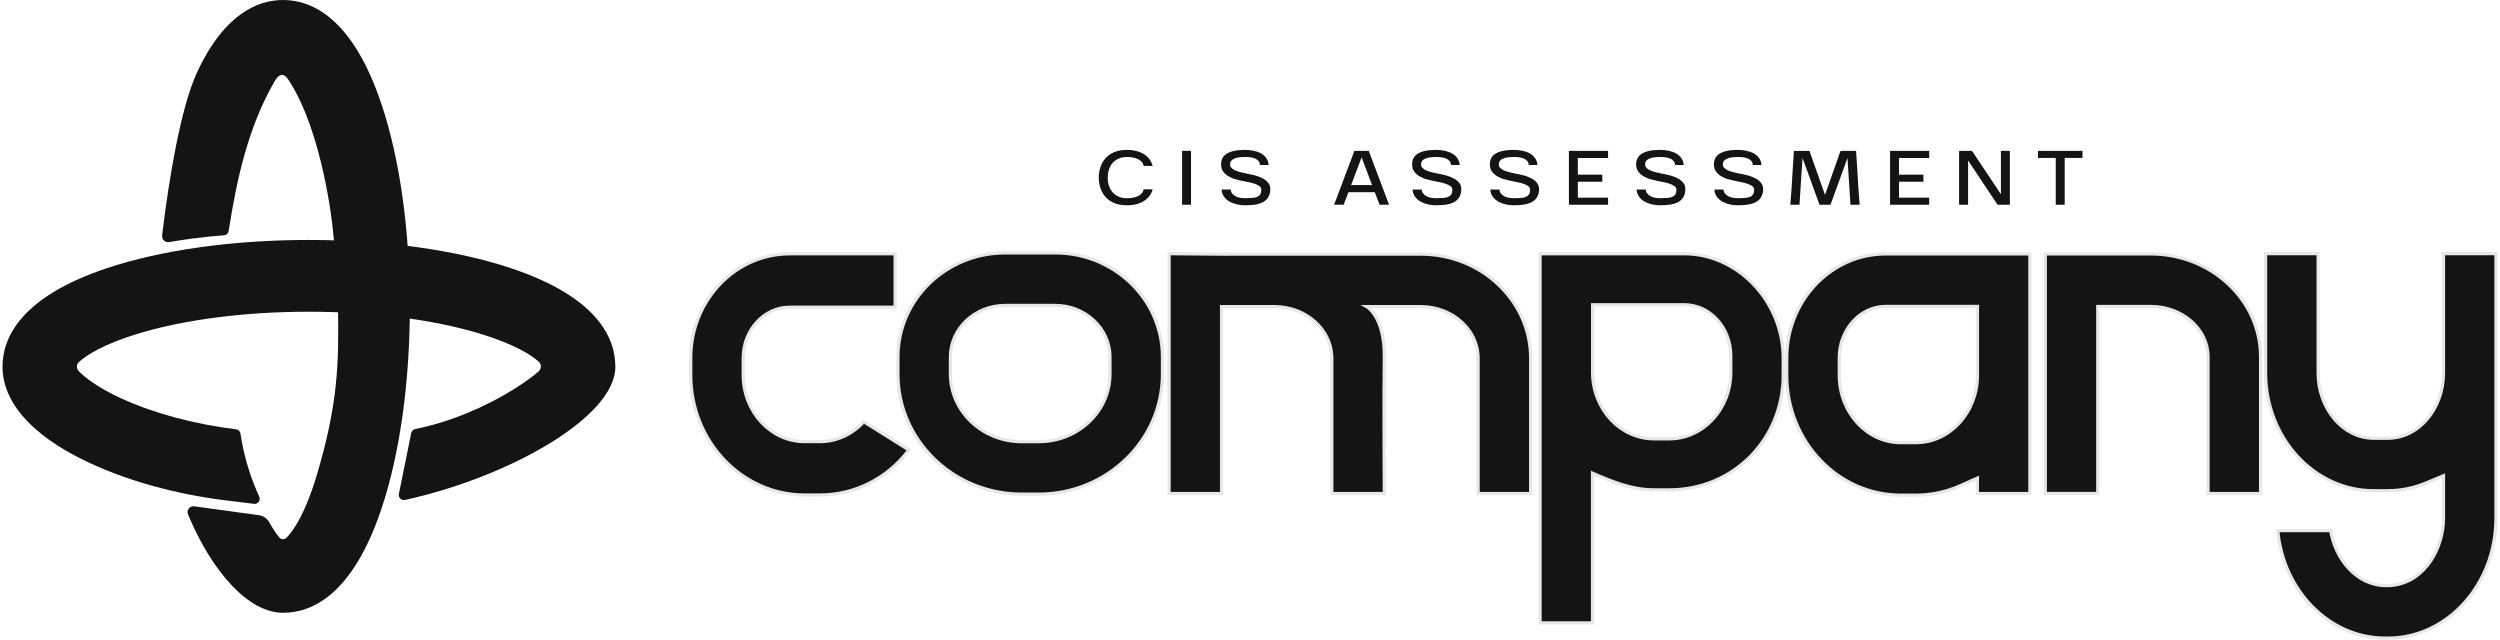 <?xml version="1.0" encoding="UTF-8"?>
<!DOCTYPE svg PUBLIC "-//W3C//DTD SVG 1.1//EN" "http://www.w3.org/Graphics/SVG/1.1/DTD/svg11.dtd">
<!-- Creator: CorelDRAW 2019 (64 Bit) -->
<svg xmlns="http://www.w3.org/2000/svg" xml:space="preserve" width="512px" height="131px" version="1.1" shape-rendering="geometricPrecision" text-rendering="geometricPrecision" image-rendering="optimizeQuality" fill-rule="evenodd" clip-rule="evenodd"
viewBox="0 0 466.47 119.59"
 xmlns:xlink="http://www.w3.org/1999/xlink">
 <g id="Camada_x0020_1">
  <g id="_2106343301600">
   <path fill="#141414" stroke="#E6E7E8" stroke-width="0.59" stroke-miterlimit="22.926" d="M169.46 84.13c-4.02,5.31 -10.08,8.41 -16.62,8.41l-2.88 0c-11.74,0 -21.28,-10.06 -21.28,-22.43l0 -3.19c0,-10.73 8.3,-19.46 18.5,-19.46l19.7 0 0 9.97 -19.7 0c-4.8,0 -8.7,4.26 -8.7,9.49l0 3.2c0,6.87 5.16,12.45 11.48,12.45l2.88 0c3.12,0 6.05,-1.36 8.19,-3.72l8.43 5.28zm47.4 -17.39l0 3.21c0,12.37 -10.37,22.43 -23.12,22.43l-3.2 0c-12.75,0 -23.12,-10.06 -23.12,-22.43l0 -3.21c0,-10.72 8.98,-19.45 20.02,-19.45l9.4 0c11.04,0 20.02,8.73 20.02,19.45zm-9.8 3.21l0 -3.21c0,-5.32 -4.59,-9.64 -10.22,-9.64l-9.4 0c-5.64,0 -10.22,4.33 -10.22,9.64l0 3.21c0,6.96 5.98,12.63 13.32,12.63l3.2 0c7.35,0 13.33,-5.66 13.32,-12.63l0 0zm20.85 -22.43l37.26 0c11.32,0 20.53,8.72 20.53,19.45l0 25.3 -9.81 0 0 -25.3c0,-5.32 -4.81,-9.65 -10.72,-9.65l-10.13 0c0,0 3.44,1.89 3.3,9.65 -0.12,6.39 0,25.3 0,25.3l-9.8 0 0 -25.3c0,-5.32 -4.81,-9.65 -10.72,-9.65l-9.91 0 0 34.95 -9.8 0 0 -44.83 9.8 0.08zm105.01 19.45l0 3.16c0,12.02 -9.35,21.45 -21.28,21.45l-2.88 0c-4.14,0 -7.76,-1.51 -11.49,-3.12l0 27.99 -9.8 0 0 -69 26.95 0c10.03,-0.01 18.5,8.94 18.5,19.52zm-9.8 -0.5c0,-5.24 -3.9,-9.5 -8.69,-9.5l-17.15 0 0 12.65c0,6.85 5.15,12.43 11.49,12.43l2.87 0c6.34,0 11.49,-5.57 11.49,-12.43l0 -3.15 -0.01 0zm55.92 -18.99l0 44.79 -9.8 0 0 -2.89 -3.3 1.46c-2.6,1.15 -5.35,1.73 -8.19,1.73l-2.87 0c-11.73,0 -21.29,-10.06 -21.29,-22.43l0 -3.21c0,-10.73 8.3,-19.45 18.51,-19.45l17.14 0 0 0 9.8 0zm-9.8 9.8l-17.14 0c-4.8,0 -8.7,4.32 -8.7,9.64l0 3.22c0,6.96 5.15,12.62 11.49,12.62l2.87 0c6.33,0 11.49,-5.66 11.49,-12.62l0 -12.86 -0.01 0zm52.93 9.42l0 25.57 -9.81 0 0 -25.57c0,-5.19 -4.81,-9.41 -10.72,-9.41l-9.91 0 0 34.97 -9.8 0 0 -44.78 9.8 0 0 0 9.91 0c11.32,0.01 20.53,8.63 20.53,19.22zm44.01 -19.27l0 49.44c0,12.36 -9.06,22.43 -20.19,22.43l-0.52 0c-10.42,0 -19.02,-8.82 -20.08,-20.09l9.88 0c0.88,5.27 4.77,10.29 10.46,10.29 0.48,0 0.96,-0.04 1.46,-0.11 5.96,-0.89 9.19,-7.12 9.19,-12.53l0 -7.92 -3.25 1.35c-2.32,0.96 -4.73,1.45 -7.14,1.45l-2.68 0c-11.13,0 -20.19,-9.89 -20.19,-22.03l0 -22.28 9.81 0 0 22.28c0,6.74 4.66,12.23 10.39,12.23l2.68 0c5.72,0 10.38,-5.49 10.38,-12.23l0 -22.28 9.8 0 0 0z"/>
   <path fill="#141414" d="M210.2 38.38c-0.99,0 -1.81,-0.16 -2.48,-0.47 -0.67,-0.31 -1.21,-0.72 -1.61,-1.22 -0.41,-0.5 -0.7,-1.05 -0.88,-1.66 -0.18,-0.61 -0.27,-1.21 -0.27,-1.79l0 -0.07c0,-0.58 0.09,-1.18 0.27,-1.79 0.18,-0.61 0.47,-1.16 0.88,-1.66 0.4,-0.5 0.94,-0.91 1.61,-1.22 0.67,-0.31 1.49,-0.47 2.48,-0.47 0.72,0 1.36,0.08 1.92,0.24 0.56,0.15 1.03,0.38 1.43,0.65 0.4,0.28 0.72,0.6 0.97,0.95 0.24,0.37 0.42,0.75 0.51,1.15l-1.69 0c-0.05,-0.3 -0.16,-0.56 -0.35,-0.76 -0.18,-0.21 -0.41,-0.38 -0.7,-0.51 -0.29,-0.15 -0.61,-0.24 -0.97,-0.31 -0.35,-0.06 -0.73,-0.09 -1.12,-0.09 -0.51,0 -0.98,0.09 -1.43,0.26 -0.43,0.17 -0.81,0.42 -1.13,0.75 -0.31,0.33 -0.56,0.74 -0.73,1.22 -0.18,0.49 -0.27,1.05 -0.27,1.66 0,0.6 0.09,1.14 0.27,1.61 0.17,0.48 0.42,0.88 0.73,1.2 0.32,0.33 0.7,0.58 1.13,0.75 0.44,0.18 0.92,0.26 1.43,0.26 0.4,0 0.77,-0.03 1.12,-0.09 0.36,-0.06 0.68,-0.17 0.97,-0.3 0.28,-0.14 0.52,-0.31 0.7,-0.52 0.19,-0.22 0.3,-0.46 0.35,-0.75l1.69 0c-0.09,0.39 -0.26,0.77 -0.51,1.13 -0.25,0.36 -0.57,0.68 -0.97,0.95 -0.4,0.28 -0.87,0.5 -1.43,0.66 -0.56,0.16 -1.2,0.24 -1.92,0.24zm10.34 -10.17l1.67 0 0 10.07 -1.67 0 0 -10.07zm11.82 10.17c-0.52,0 -1.03,-0.05 -1.54,-0.16 -0.51,-0.11 -0.98,-0.29 -1.4,-0.52 -0.42,-0.24 -0.77,-0.55 -1.04,-0.93 -0.28,-0.37 -0.43,-0.81 -0.46,-1.33l1.7 0c0.04,0.36 0.17,0.64 0.38,0.85 0.21,0.22 0.46,0.38 0.74,0.5 0.27,0.11 0.56,0.19 0.86,0.22 0.29,0.03 0.55,0.05 0.77,0.05 0.46,0 0.87,-0.02 1.24,-0.05 0.37,-0.03 0.68,-0.09 0.94,-0.19 0.26,-0.11 0.46,-0.26 0.6,-0.48 0.13,-0.21 0.21,-0.51 0.21,-0.88 0,-0.28 -0.13,-0.5 -0.39,-0.68 -0.26,-0.18 -0.57,-0.33 -0.92,-0.44 -0.35,-0.12 -0.7,-0.21 -1.05,-0.28 -0.36,-0.06 -0.64,-0.12 -0.85,-0.17 -0.47,-0.09 -0.95,-0.2 -1.47,-0.34 -0.51,-0.12 -0.98,-0.31 -1.39,-0.55 -0.42,-0.23 -0.77,-0.53 -1.05,-0.9 -0.28,-0.37 -0.41,-0.83 -0.41,-1.38 0,-0.4 0.08,-0.77 0.23,-1.1 0.16,-0.33 0.41,-0.61 0.77,-0.85 0.35,-0.23 0.81,-0.42 1.38,-0.55 0.57,-0.13 1.28,-0.2 2.11,-0.2 0.5,0 1.01,0.05 1.52,0.15 0.5,0.1 0.96,0.25 1.37,0.47 0.42,0.22 0.76,0.51 1.04,0.87 0.27,0.36 0.43,0.81 0.48,1.34l-1.63 0c-0.01,-0.31 -0.1,-0.56 -0.27,-0.75 -0.16,-0.19 -0.38,-0.34 -0.64,-0.46 -0.27,-0.12 -0.56,-0.19 -0.89,-0.23 -0.32,-0.05 -0.65,-0.06 -0.97,-0.06 -0.62,0 -1.11,0.04 -1.48,0.13 -0.37,0.08 -0.65,0.19 -0.85,0.33 -0.2,0.14 -0.33,0.29 -0.4,0.45 -0.06,0.16 -0.09,0.32 -0.09,0.47 0,0.25 0.08,0.47 0.24,0.64 0.16,0.18 0.39,0.34 0.68,0.48 0.31,0.13 0.67,0.25 1.09,0.36 0.43,0.1 0.9,0.21 1.41,0.31 0.45,0.08 0.92,0.19 1.41,0.32 0.48,0.14 0.92,0.32 1.32,0.54 0.4,0.22 0.73,0.48 0.99,0.81 0.25,0.32 0.38,0.71 0.38,1.17 0,0.98 -0.36,1.73 -1.07,2.25 -0.73,0.52 -1.93,0.77 -3.6,0.77zm23.08 -10.17l3.79 10.07 -1.77 0 -0.9 -2.35 -4.92 0 -0.9 2.35 -1.78 0 3.79 -10.07 2.69 0zm-3.3 6.39l3.92 0 -1.96 -5.17 -1.96 5.17zm15.93 3.78c-0.52,0 -1.03,-0.05 -1.54,-0.16 -0.51,-0.11 -0.98,-0.29 -1.4,-0.52 -0.42,-0.24 -0.77,-0.55 -1.04,-0.93 -0.28,-0.37 -0.43,-0.81 -0.46,-1.33l1.7 0c0.04,0.36 0.17,0.64 0.39,0.85 0.2,0.22 0.45,0.38 0.73,0.5 0.27,0.11 0.56,0.19 0.86,0.22 0.29,0.03 0.56,0.05 0.77,0.05 0.46,0 0.87,-0.02 1.24,-0.05 0.37,-0.03 0.68,-0.09 0.94,-0.19 0.26,-0.11 0.46,-0.26 0.6,-0.48 0.13,-0.21 0.21,-0.51 0.21,-0.88 0,-0.28 -0.13,-0.5 -0.39,-0.68 -0.26,-0.18 -0.57,-0.33 -0.92,-0.44 -0.35,-0.12 -0.7,-0.21 -1.05,-0.28 -0.36,-0.06 -0.64,-0.12 -0.84,-0.17 -0.48,-0.09 -0.96,-0.2 -1.48,-0.34 -0.51,-0.12 -0.98,-0.31 -1.39,-0.55 -0.42,-0.23 -0.77,-0.53 -1.05,-0.9 -0.27,-0.37 -0.41,-0.83 -0.41,-1.38 0,-0.4 0.08,-0.77 0.23,-1.1 0.16,-0.33 0.42,-0.61 0.77,-0.85 0.35,-0.23 0.81,-0.42 1.38,-0.55 0.58,-0.13 1.28,-0.2 2.11,-0.2 0.51,0 1.01,0.05 1.52,0.15 0.5,0.1 0.96,0.25 1.37,0.47 0.42,0.22 0.76,0.51 1.04,0.87 0.27,0.36 0.43,0.81 0.48,1.34l-1.63 0c-0.01,-0.31 -0.1,-0.56 -0.27,-0.75 -0.16,-0.19 -0.38,-0.34 -0.64,-0.46 -0.27,-0.12 -0.56,-0.19 -0.89,-0.23 -0.32,-0.05 -0.65,-0.06 -0.97,-0.06 -0.62,0 -1.11,0.04 -1.48,0.13 -0.37,0.08 -0.65,0.19 -0.85,0.33 -0.2,0.14 -0.33,0.29 -0.4,0.45 -0.06,0.16 -0.09,0.32 -0.09,0.47 0,0.25 0.08,0.47 0.24,0.64 0.16,0.18 0.39,0.34 0.69,0.48 0.3,0.13 0.66,0.25 1.08,0.36 0.43,0.1 0.9,0.21 1.42,0.31 0.44,0.08 0.91,0.19 1.4,0.32 0.48,0.14 0.92,0.32 1.32,0.54 0.4,0.22 0.73,0.48 0.99,0.81 0.25,0.32 0.38,0.71 0.38,1.17 0,0.98 -0.36,1.73 -1.07,2.25 -0.71,0.52 -1.92,0.77 -3.6,0.77zm14.53 0c-0.51,0 -1.03,-0.05 -1.54,-0.16 -0.51,-0.11 -0.98,-0.29 -1.39,-0.52 -0.42,-0.24 -0.77,-0.55 -1.05,-0.93 -0.27,-0.37 -0.43,-0.81 -0.46,-1.33l1.7 0c0.05,0.36 0.18,0.64 0.39,0.85 0.21,0.22 0.46,0.38 0.73,0.5 0.28,0.11 0.57,0.19 0.86,0.22 0.3,0.03 0.56,0.05 0.78,0.05 0.46,0 0.87,-0.02 1.24,-0.05 0.37,-0.03 0.68,-0.09 0.94,-0.19 0.25,-0.11 0.45,-0.26 0.59,-0.48 0.14,-0.21 0.21,-0.51 0.21,-0.88 0,-0.28 -0.13,-0.5 -0.39,-0.68 -0.25,-0.18 -0.56,-0.33 -0.91,-0.44 -0.35,-0.12 -0.7,-0.21 -1.06,-0.28 -0.35,-0.06 -0.64,-0.12 -0.84,-0.17 -0.47,-0.09 -0.96,-0.2 -1.47,-0.34 -0.51,-0.12 -0.98,-0.31 -1.4,-0.55 -0.42,-0.23 -0.76,-0.53 -1.04,-0.9 -0.28,-0.37 -0.41,-0.83 -0.41,-1.38 0,-0.4 0.08,-0.77 0.23,-1.1 0.15,-0.33 0.41,-0.61 0.76,-0.85 0.35,-0.24 0.82,-0.42 1.39,-0.55 0.57,-0.13 1.27,-0.2 2.11,-0.2 0.5,0 1,0.05 1.51,0.15 0.51,0.1 0.97,0.25 1.38,0.47 0.41,0.22 0.76,0.51 1.03,0.87 0.28,0.36 0.44,0.81 0.49,1.34l-1.64 0c-0.01,-0.31 -0.1,-0.56 -0.26,-0.75 -0.17,-0.19 -0.38,-0.34 -0.65,-0.46 -0.26,-0.12 -0.55,-0.19 -0.88,-0.23 -0.33,-0.05 -0.65,-0.06 -0.97,-0.06 -0.62,0 -1.11,0.04 -1.48,0.13 -0.37,0.08 -0.65,0.19 -0.86,0.33 -0.2,0.14 -0.33,0.29 -0.39,0.45 -0.07,0.16 -0.1,0.32 -0.1,0.47 0,0.25 0.08,0.47 0.24,0.64 0.16,0.18 0.4,0.34 0.69,0.48 0.3,0.13 0.66,0.25 1.09,0.36 0.42,0.1 0.89,0.21 1.41,0.31 0.45,0.08 0.92,0.19 1.4,0.32 0.49,0.14 0.93,0.32 1.33,0.54 0.4,0.22 0.72,0.48 0.98,0.81 0.26,0.32 0.39,0.71 0.39,1.17 0,0.98 -0.36,1.73 -1.08,2.25 -0.73,0.52 -1.93,0.77 -3.6,0.77zm17.58 -10.17l0 1.33 -5.65 0 0 3.11 4.57 0 0 1.33 -4.57 0 0 2.98 5.65 0 0 1.32 -7.32 0 0 -10.07 7.32 0zm9.78 10.17c-0.52,0 -1.03,-0.05 -1.54,-0.16 -0.51,-0.11 -0.98,-0.29 -1.4,-0.52 -0.41,-0.24 -0.77,-0.55 -1.04,-0.93 -0.28,-0.37 -0.43,-0.81 -0.46,-1.33l1.7 0c0.04,0.36 0.17,0.64 0.39,0.85 0.21,0.22 0.45,0.38 0.73,0.5 0.27,0.11 0.56,0.19 0.86,0.22 0.29,0.03 0.56,0.05 0.77,0.05 0.46,0 0.87,-0.02 1.24,-0.05 0.37,-0.03 0.68,-0.09 0.94,-0.19 0.26,-0.11 0.46,-0.26 0.6,-0.48 0.13,-0.21 0.21,-0.51 0.21,-0.88 0,-0.28 -0.13,-0.5 -0.39,-0.68 -0.26,-0.18 -0.56,-0.33 -0.92,-0.44 -0.35,-0.12 -0.7,-0.21 -1.05,-0.28 -0.36,-0.06 -0.64,-0.12 -0.84,-0.17 -0.48,-0.09 -0.96,-0.2 -1.48,-0.34 -0.51,-0.12 -0.97,-0.31 -1.39,-0.55 -0.42,-0.23 -0.76,-0.53 -1.05,-0.9 -0.27,-0.37 -0.41,-0.83 -0.41,-1.38 0,-0.4 0.08,-0.77 0.24,-1.1 0.15,-0.33 0.41,-0.61 0.76,-0.85 0.35,-0.24 0.81,-0.42 1.39,-0.55 0.57,-0.13 1.27,-0.2 2.1,-0.2 0.51,0 1.01,0.05 1.52,0.15 0.5,0.1 0.96,0.25 1.38,0.47 0.41,0.22 0.75,0.51 1.03,0.87 0.27,0.36 0.43,0.81 0.48,1.34l-1.63 0c-0.01,-0.31 -0.1,-0.56 -0.26,-0.75 -0.17,-0.19 -0.39,-0.34 -0.65,-0.46 -0.26,-0.12 -0.56,-0.19 -0.88,-0.23 -0.33,-0.05 -0.66,-0.06 -0.98,-0.06 -0.62,0 -1.11,0.04 -1.48,0.13 -0.36,0.08 -0.65,0.19 -0.85,0.33 -0.2,0.14 -0.33,0.29 -0.4,0.45 -0.06,0.16 -0.09,0.32 -0.09,0.47 0,0.25 0.08,0.47 0.24,0.64 0.16,0.18 0.39,0.34 0.69,0.48 0.3,0.13 0.66,0.25 1.08,0.36 0.43,0.1 0.9,0.21 1.42,0.31 0.45,0.08 0.91,0.19 1.4,0.32 0.48,0.14 0.93,0.32 1.32,0.54 0.4,0.22 0.73,0.48 0.99,0.81 0.26,0.32 0.38,0.71 0.38,1.17 0,0.98 -0.36,1.73 -1.07,2.25 -0.71,0.52 -1.92,0.77 -3.6,0.77zm14.53 0c-0.51,0 -1.03,-0.05 -1.54,-0.16 -0.51,-0.11 -0.97,-0.29 -1.39,-0.52 -0.42,-0.24 -0.77,-0.55 -1.05,-0.93 -0.27,-0.37 -0.43,-0.81 -0.46,-1.33l1.7 0c0.05,0.36 0.18,0.64 0.39,0.85 0.21,0.22 0.46,0.38 0.73,0.5 0.28,0.11 0.56,0.19 0.86,0.22 0.3,0.03 0.56,0.05 0.78,0.05 0.46,0 0.87,-0.02 1.24,-0.05 0.37,-0.03 0.68,-0.09 0.94,-0.19 0.26,-0.11 0.45,-0.26 0.59,-0.48 0.14,-0.21 0.21,-0.51 0.21,-0.88 0,-0.28 -0.13,-0.5 -0.38,-0.68 -0.26,-0.18 -0.56,-0.33 -0.92,-0.44 -0.35,-0.12 -0.7,-0.21 -1.06,-0.28 -0.35,-0.06 -0.64,-0.12 -0.84,-0.17 -0.47,-0.09 -0.96,-0.2 -1.47,-0.34 -0.51,-0.12 -0.98,-0.31 -1.4,-0.55 -0.41,-0.23 -0.76,-0.53 -1.04,-0.9 -0.28,-0.37 -0.41,-0.83 -0.41,-1.38 0,-0.4 0.08,-0.77 0.23,-1.1 0.15,-0.33 0.41,-0.61 0.76,-0.85 0.36,-0.23 0.82,-0.42 1.39,-0.55 0.57,-0.13 1.27,-0.2 2.11,-0.2 0.5,0 1.01,0.05 1.51,0.15 0.51,0.1 0.97,0.25 1.38,0.47 0.41,0.22 0.76,0.51 1.03,0.87 0.28,0.36 0.44,0.81 0.49,1.34l-1.64 0c-0.01,-0.31 -0.09,-0.56 -0.26,-0.75 -0.17,-0.19 -0.38,-0.34 -0.64,-0.46 -0.27,-0.12 -0.56,-0.19 -0.89,-0.23 -0.33,-0.05 -0.65,-0.06 -0.97,-0.06 -0.62,0 -1.11,0.04 -1.48,0.13 -0.37,0.08 -0.65,0.19 -0.85,0.33 -0.21,0.14 -0.34,0.29 -0.4,0.45 -0.07,0.16 -0.1,0.32 -0.1,0.47 0,0.25 0.08,0.47 0.24,0.64 0.16,0.18 0.4,0.34 0.69,0.48 0.3,0.13 0.67,0.25 1.09,0.36 0.42,0.1 0.9,0.21 1.41,0.31 0.45,0.08 0.92,0.19 1.4,0.32 0.49,0.14 0.93,0.32 1.33,0.54 0.4,0.22 0.72,0.48 0.98,0.81 0.26,0.32 0.39,0.71 0.39,1.17 0,0.98 -0.36,1.73 -1.08,2.25 -0.71,0.52 -1.92,0.77 -3.6,0.77zm19.15 -10.17l2.91 0c0.07,1.07 0.13,1.99 0.18,2.77 0.04,0.78 0.08,1.46 0.12,2.04 0.04,0.58 0.07,1.09 0.09,1.53 0.03,0.44 0.06,0.86 0.09,1.25 0.03,0.39 0.06,0.78 0.09,1.17 0.03,0.39 0.07,0.83 0.1,1.31l-1.72 0c-0.09,-1.47 -0.18,-2.93 -0.28,-4.38 -0.1,-1.45 -0.19,-2.91 -0.28,-4.36l-3.17 8.74 -2.06 0 -3.17 -8.74c-0.1,1.45 -0.19,2.91 -0.29,4.36 -0.1,1.45 -0.19,2.91 -0.28,4.38l-1.72 0c0.04,-0.49 0.08,-0.93 0.11,-1.32 0.03,-0.38 0.06,-0.77 0.09,-1.16 0.03,-0.39 0.05,-0.8 0.08,-1.24 0.03,-0.45 0.06,-0.96 0.09,-1.53 0.04,-0.58 0.08,-1.26 0.13,-2.04 0.05,-0.78 0.11,-1.71 0.17,-2.77l2.91 0 2.91 8.21 2.9 -8.22zm16.58 0l0 1.33 -5.64 0 0 3.11 4.56 0 0 1.33 -4.56 0 0 2.98 5.64 0 0 1.32 -7.31 0 0 -10.07 7.31 0zm7.27 1.79l0 8.28 -1.68 0 0 -10.08 2.41 0 5.41 8.11 0 -8.11 1.67 0 0 10.08 -2.3 0 -5.51 -8.28zm18.06 8.28l-1.67 0 0 -8.75 -3.32 0 0 -1.33 8.32 0 0 1.33 -3.33 0 0 8.75z"/>
   <g>
    <path fill="#141414" d="M114.58 68.57c0,9.55 -20.29,20.75 -39.34,24.9 -0.67,0.15 -1.27,-0.45 -1.13,-1.13 0.78,-3.89 1.5,-7.4 2.3,-11.35 0.08,-0.39 0.39,-0.7 0.78,-0.78 4.44,-0.89 10.27,-2.77 16.51,-6.31 3.11,-1.77 5.37,-3.43 6.53,-4.46 0.56,-0.49 0.58,-1.3 0.03,-1.81 -1.4,-1.29 -4.64,-3.34 -11.23,-5.32 -8.66,-2.6 -19.93,-4.03 -31.74,-4.03 -11.81,0 -23.07,1.43 -31.73,4.03 -6.56,1.97 -9.86,4.07 -11.28,5.38 -0.48,0.44 -0.49,1.19 -0.05,1.67 1.14,1.2 3.54,3.08 7.96,5.12 6.05,2.78 13.66,4.83 21.48,5.78 0.42,0.05 0.76,0.38 0.82,0.81 0.31,2.05 0.8,4.42 1.64,6.99 0.57,1.77 1.22,3.37 1.87,4.79 0.31,0.68 -0.24,1.44 -0.98,1.35 -1.38,-0.17 -2.76,-0.34 -4.14,-0.51 -10.39,-1.17 -20.41,-3.99 -28.24,-7.94 -12.1,-6.11 -14.64,-12.71 -14.64,-17.18 0,-5.42 3.37,-13 19.39,-18.39 10.22,-3.43 23.68,-5.32 37.9,-5.32 14.21,0 27.67,1.89 37.89,5.32 16.04,5.39 19.4,12.97 19.4,18.39zm-101.19 -0.36z"/>
   </g>
   <g>
    <path fill="#141414" d="M35.83 94.66c-0.83,-0.11 -1.47,0.72 -1.15,1.5 4.43,10.64 11.24,18.41 17.77,18.41 5.41,0 13,-3.36 18.38,-19.39 3.44,-10.22 5.33,-23.68 5.33,-37.89 0,-14.22 -1.89,-27.68 -5.33,-37.9 -5.39,-16.03 -12.97,-19.39 -18.38,-19.39 -4.5,0 -10.94,2.37 -16.12,13.63 -3.01,6.54 -5.24,19.91 -6.49,30.37 -0.09,0.76 0.58,1.4 1.33,1.26 1.39,-0.24 2.83,-0.46 4.32,-0.66 2.06,-0.27 4.04,-0.47 5.93,-0.61 0.3,-0.03 0.56,-0.18 0.71,-0.42 0.09,-0.13 0.13,-0.27 0.14,-0.34 0.01,-0.02 0.01,-0.04 0.01,-0.04 1.52,-9.67 3.61,-19.32 8.54,-27.9 0.27,-0.47 0.78,-1.29 1.45,-1.28 0.59,0 1.03,0.66 1.19,0.91 6.45,9.76 8.25,27.49 8.25,27.49 0.46,4.55 0.95,8.91 1.02,14.88 0.14,10.56 0.1,17.95 -4.03,31.73 -2.1,7.01 -4.36,10.3 -5.63,11.55 -0.35,0.33 -0.91,0.32 -1.25,-0.02 -0.46,-0.45 -1.26,-1.7 -2,-2.98 -0.4,-0.68 -1.1,-1.14 -1.88,-1.25 -4.03,-0.56 -8.07,-1.11 -12.11,-1.66z"/>
   </g>
  </g>
 </g>
</svg>
